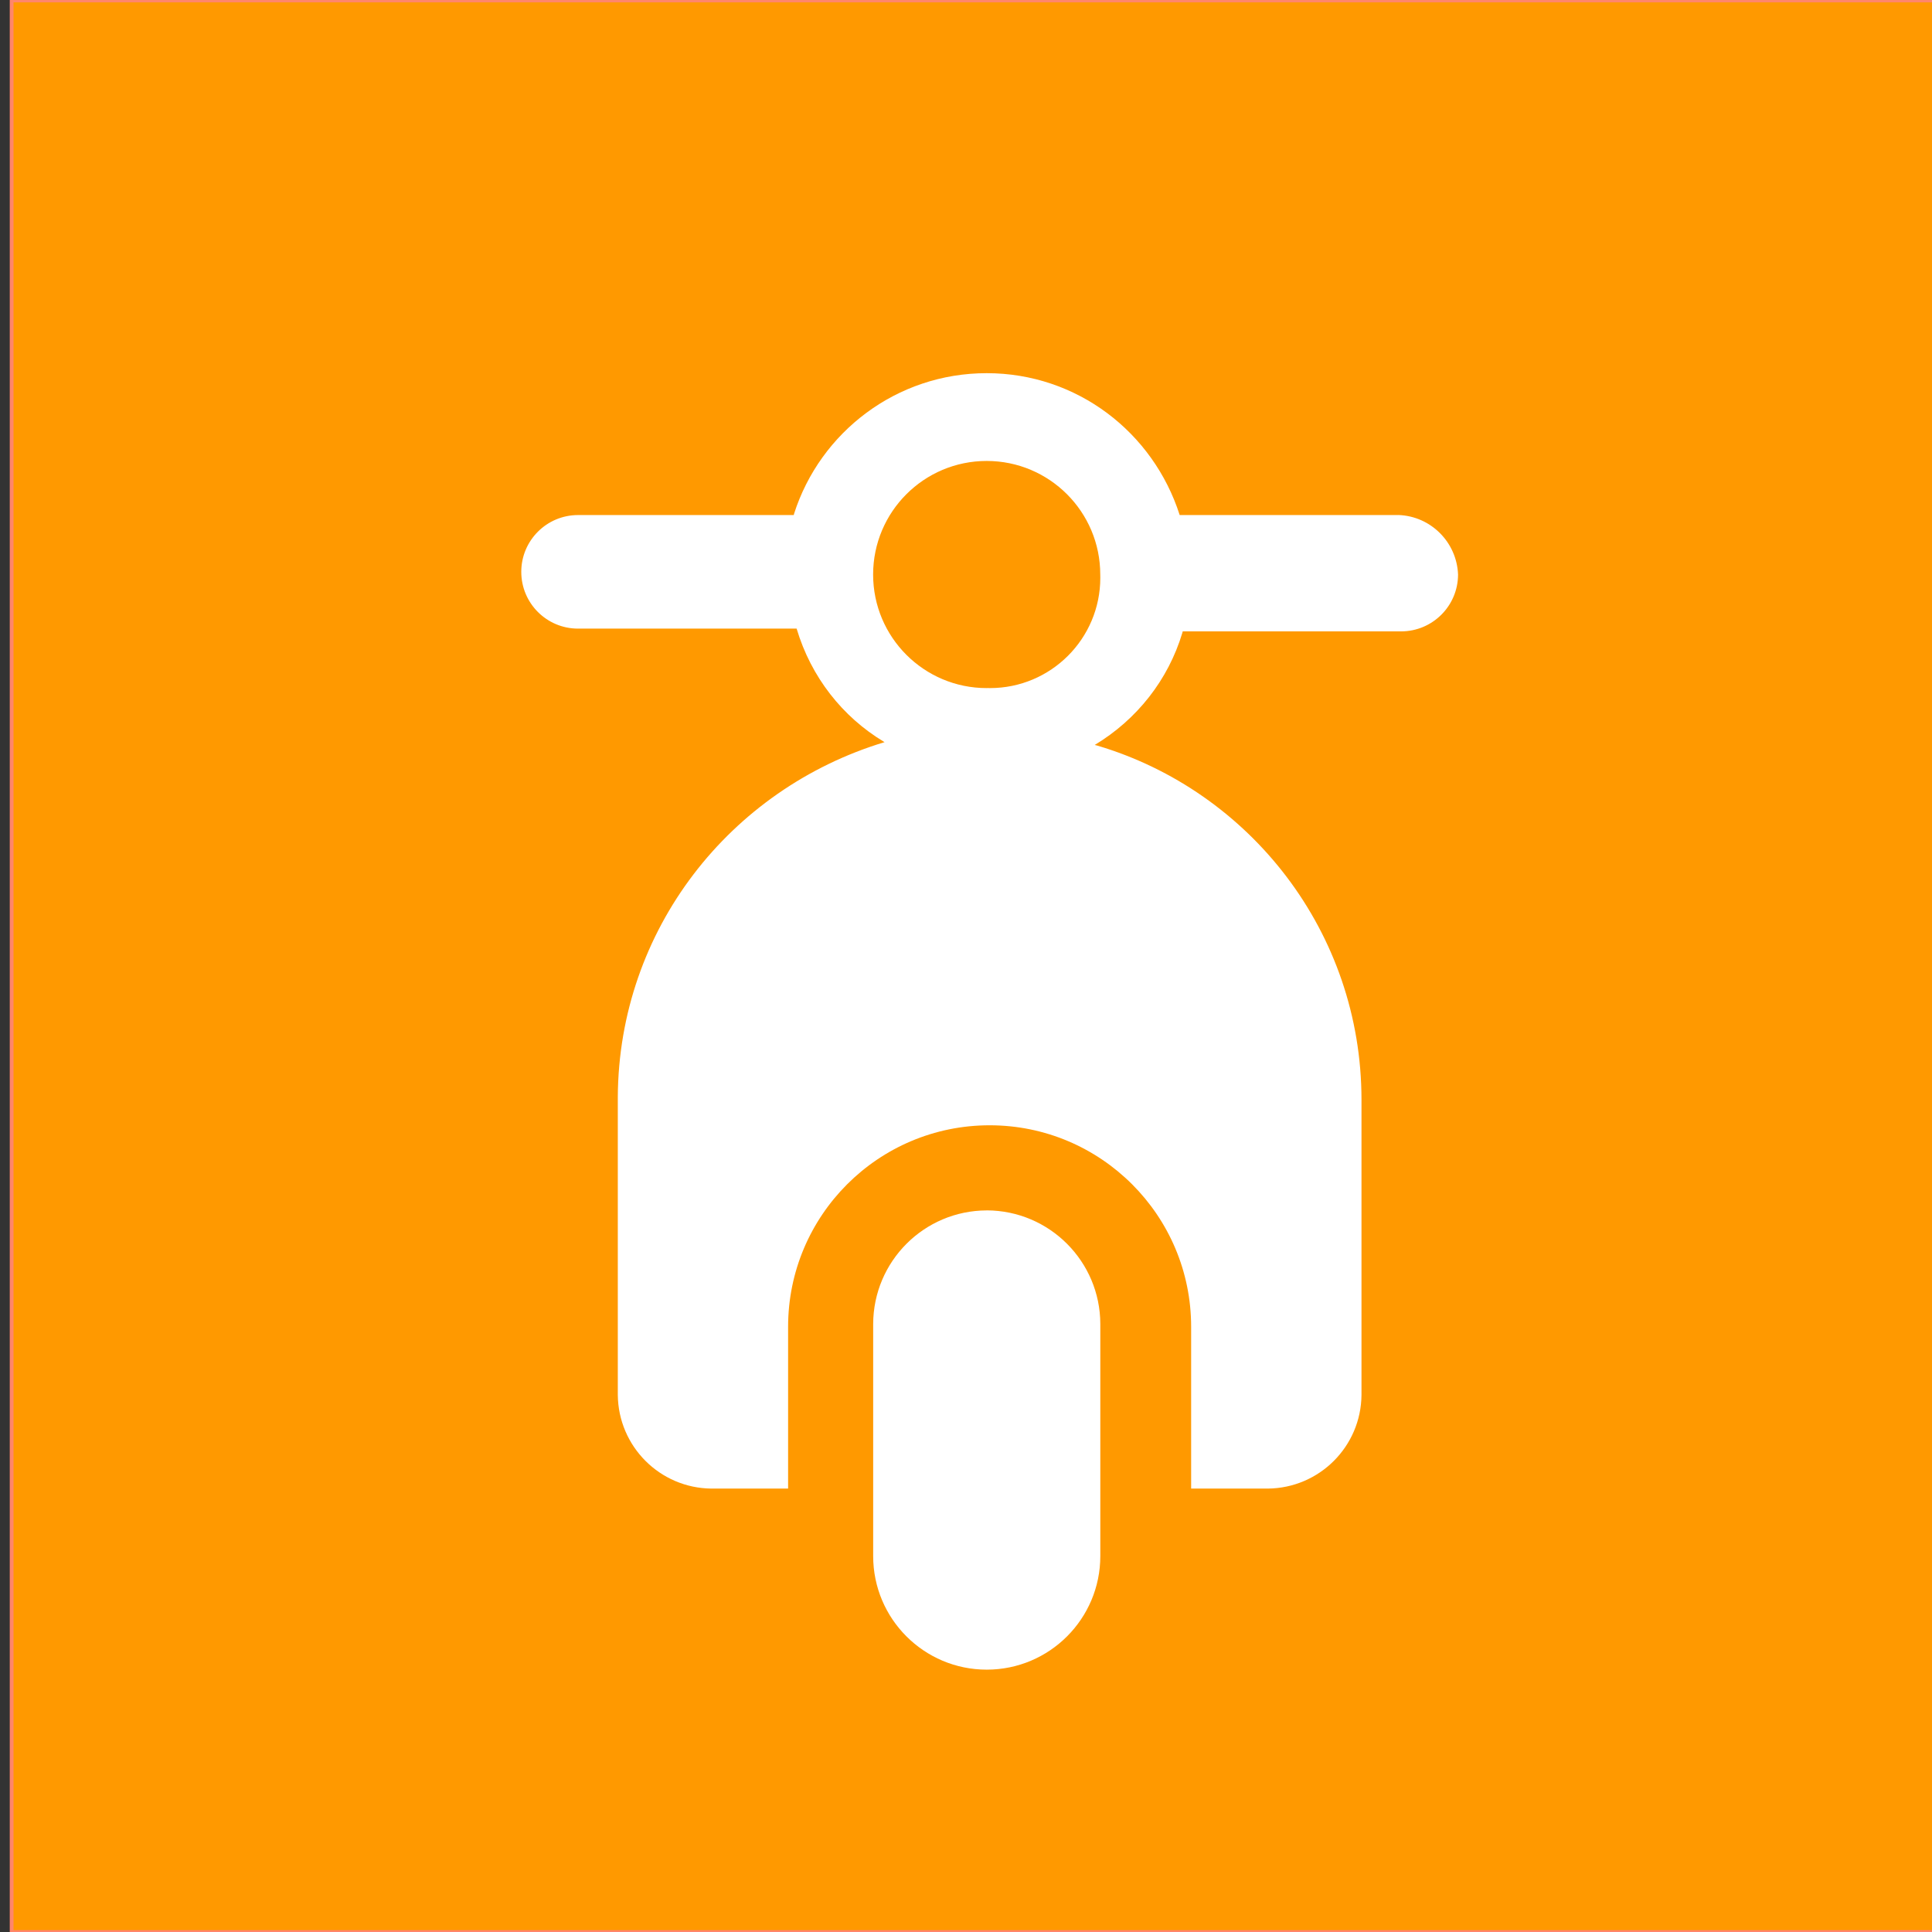 <?xml version="1.0" encoding="UTF-8" standalone="no"?>
<!-- Created with Inkscape (http://www.inkscape.org/) -->

<svg
   version="1.1"
   id="svg217"
   xml:space="preserve"
   width="682.667"
   height="682.667"
   viewBox="0 0 682.667 682.667"
   sodipodi:docname="logo1.svg"
   inkscape:version="1.1.2 (0a00cf5339, 2022-02-04, custom)"
   xmlns:inkscape="http://www.inkscape.org/namespaces/inkscape"
   xmlns:sodipodi="http://sodipodi.sourceforge.net/DTD/sodipodi-0.dtd"
   xmlns:xlink="http://www.w3.org/1999/xlink"
   xmlns="http://www.w3.org/2000/svg"
   xmlns:svg="http://www.w3.org/2000/svg"><rect x="0" y="0" width="682.667" height="682.667" fill="#333333" stroke="none"/><defs
     id="defs221"><linearGradient
       x1="0"
       y1="0"
       x2="1"
       y2="0"
       gradientUnits="userSpaceOnUse"
       gradientTransform="matrix(512,512,512,-512,0,0)"
       spreadMethod="pad"
       id="linearGradient241"><stop
         style="stop-opacity:1;stop-color:#ff9900"
         offset="0"
         id="stop3111" /><stop
         style="stop-opacity:1;stop-color:#ff866b"
         offset="1"
         id="stop3113" /></linearGradient><linearGradient
       id="linearGradient2765"
       inkscape:swatch="solid"><stop
         style="stop-color:#000000;stop-opacity:1;"
         offset="0"
         id="stop2763" /></linearGradient><linearGradient
       x1="0"
       y1="0"
       x2="1"
       y2="0"
       gradientUnits="userSpaceOnUse"
       gradientTransform="matrix(512,512,512,-512,0,0)"
       spreadMethod="pad"
       id="linearGradient241-6"><stop
         style="stop-opacity:1;stop-color:#ff9900"
         offset="0"
         id="stop237" /><stop
         style="stop-opacity:1;stop-color:#ffd100"
         offset="1"
         id="stop239" /></linearGradient><clipPath
       clipPathUnits="userSpaceOnUse"
       id="clipPath251"><path
         d="M 0,512 H 512 V 0 H 0 Z"
         id="path249" /></clipPath><clipPath
       clipPathUnits="userSpaceOnUse"
       id="clipPath259"><path
         d="M 101.689,410.31 H 410.311 V 101.69 H 101.689 Z"
         id="path257" /></clipPath><linearGradient
       inkscape:collect="always"
       xlink:href="#linearGradient241"
       id="linearGradient3146"
       gradientUnits="userSpaceOnUse"
       x1="125.961"
       y1="137.454"
       x2="357.474"
       y2="375.627" /></defs><sodipodi:namedview
     id="namedview219"
     pagecolor="#ffffff"
     bordercolor="#666666"
     borderopacity="1.0"
     inkscape:pageshadow="2"
     inkscape:pageopacity="0.0"
     inkscape:pagecheckerboard="0"
     showgrid="false"
     inkscape:zoom="0.89596779"
     inkscape:cx="301.90817"
     inkscape:cy="344.32041"
     inkscape:window-width="1916"
     inkscape:window-height="1036"
     inkscape:window-x="0"
     inkscape:window-y="20"
     inkscape:window-maximized="1"
     inkscape:current-layer="g223"
     inkscape:snap-nodes="false" /><g
     id="g223"
     inkscape:groupmode="layer"
     inkscape:label="logo"
     transform="matrix(1.333,0,0,-1.333,0,682.667)"
     style="display:inline"><g
       id="g225"
       transform="translate(3.085)"
       style="fill:url(#linearGradient3146);fill-opacity:1;stroke-width:1;stroke-miterlimit:4;stroke-dasharray:none;stroke:#ff866b;stroke-opacity:1"><g
         id="g227"
         style="fill:url(#linearGradient3146);fill-opacity:1.0;stroke-width:1;stroke-miterlimit:4;stroke-dasharray:none;stroke:#ff866b;stroke-opacity:1"><g
           id="g233"
           style="fill:url(#linearGradient3146);fill-opacity:1.0;stroke-width:1;stroke-miterlimit:4;stroke-dasharray:none;stroke:#ff866b;stroke-opacity:1"><g
             id="g235"
             style="fill:url(#linearGradient3146);fill-opacity:1.0;stroke-width:1;stroke-miterlimit:4;stroke-dasharray:none;stroke:#ff866b;stroke-opacity:1"><path
               d="M 0,0 H 512 V 512 H 0 Z"
               style="fill:url(#linearGradient3146);stroke:#ff866b;fill-opacity:1.0;stroke-width:1;stroke-miterlimit:4;stroke-dasharray:none;stroke-opacity:1"
               id="path243" /></g></g></g></g><path
       d="M 261.562,191.276 C 244.952,191.238 231.516,177.782 231.458,161.186 V 100.235 99.648 c 0,-16.624 13.48,-30.104 30.104,-30.104 16.624,0 30.104,13.48 30.104,30.104 0,0.2 0,0.414 0,0.616 v -0.019 60.937 c -0.038,16.596 -13.494,30.047 -30.075,30.104 z"
       id="path81"
       style="fill:#ffffff;stroke-width:14.294" /><path
       d="m 370.642,375.601 h -57.935 c -7.019,21.97 -27.259,37.608 -51.159,37.608 -23.9,0 -44.127,-15.638 -51.045,-37.222 l -0.095,-0.387 h -57.177 c -8.305,0 -15.052,-6.733 -15.052,-15.052 0,-8.319 6.733,-15.052 15.052,-15.052 h 57.935 c 3.831,-12.851 12.15,-23.371 23.085,-29.961 l 0.229,-0.133 c -41.039,-12.393 -70.457,-49.744 -70.714,-94.014 v -79.019 c 0.133,-13.665 11.164,-24.701 24.815,-24.829 h 20.327 v 42.883 c 0,29.503 23.914,53.418 53.418,53.418 29.503,0 53.418,-23.914 53.418,-53.418 v -42.883 h 20.312 c 13.68,0.114 24.729,11.164 24.844,24.829 v 78.247 c -0.014,44.384 -29.546,81.849 -70.028,93.871 l -0.686,0.172 c 11.178,6.733 19.483,17.239 23.228,29.732 l 0.095,0.372 h 57.935 c 8.305,0.038 15.023,6.747 15.052,15.052 -0.328,8.591 -7.219,15.481 -15.781,15.795 h -0.019 z m -109.094,-45.87 c -16.624,0 -30.104,13.48 -30.104,30.104 0,16.624 13.48,30.104 30.104,30.104 16.624,0 30.104,-13.48 30.104,-30.104 0.014,-0.257 0.014,-0.557 0.014,-0.858 0,-16.153 -13.094,-29.246 -29.246,-29.246 -0.299,0 -0.6,0 -0.9,0.014 h 0.038 z"
       id="path83"
       style="fill:#ffffff;stroke-width:14.294" /></g><g
     inkscape:groupmode="layer"
     id="layer1"
     inkscape:label="logo 1" /></svg>

